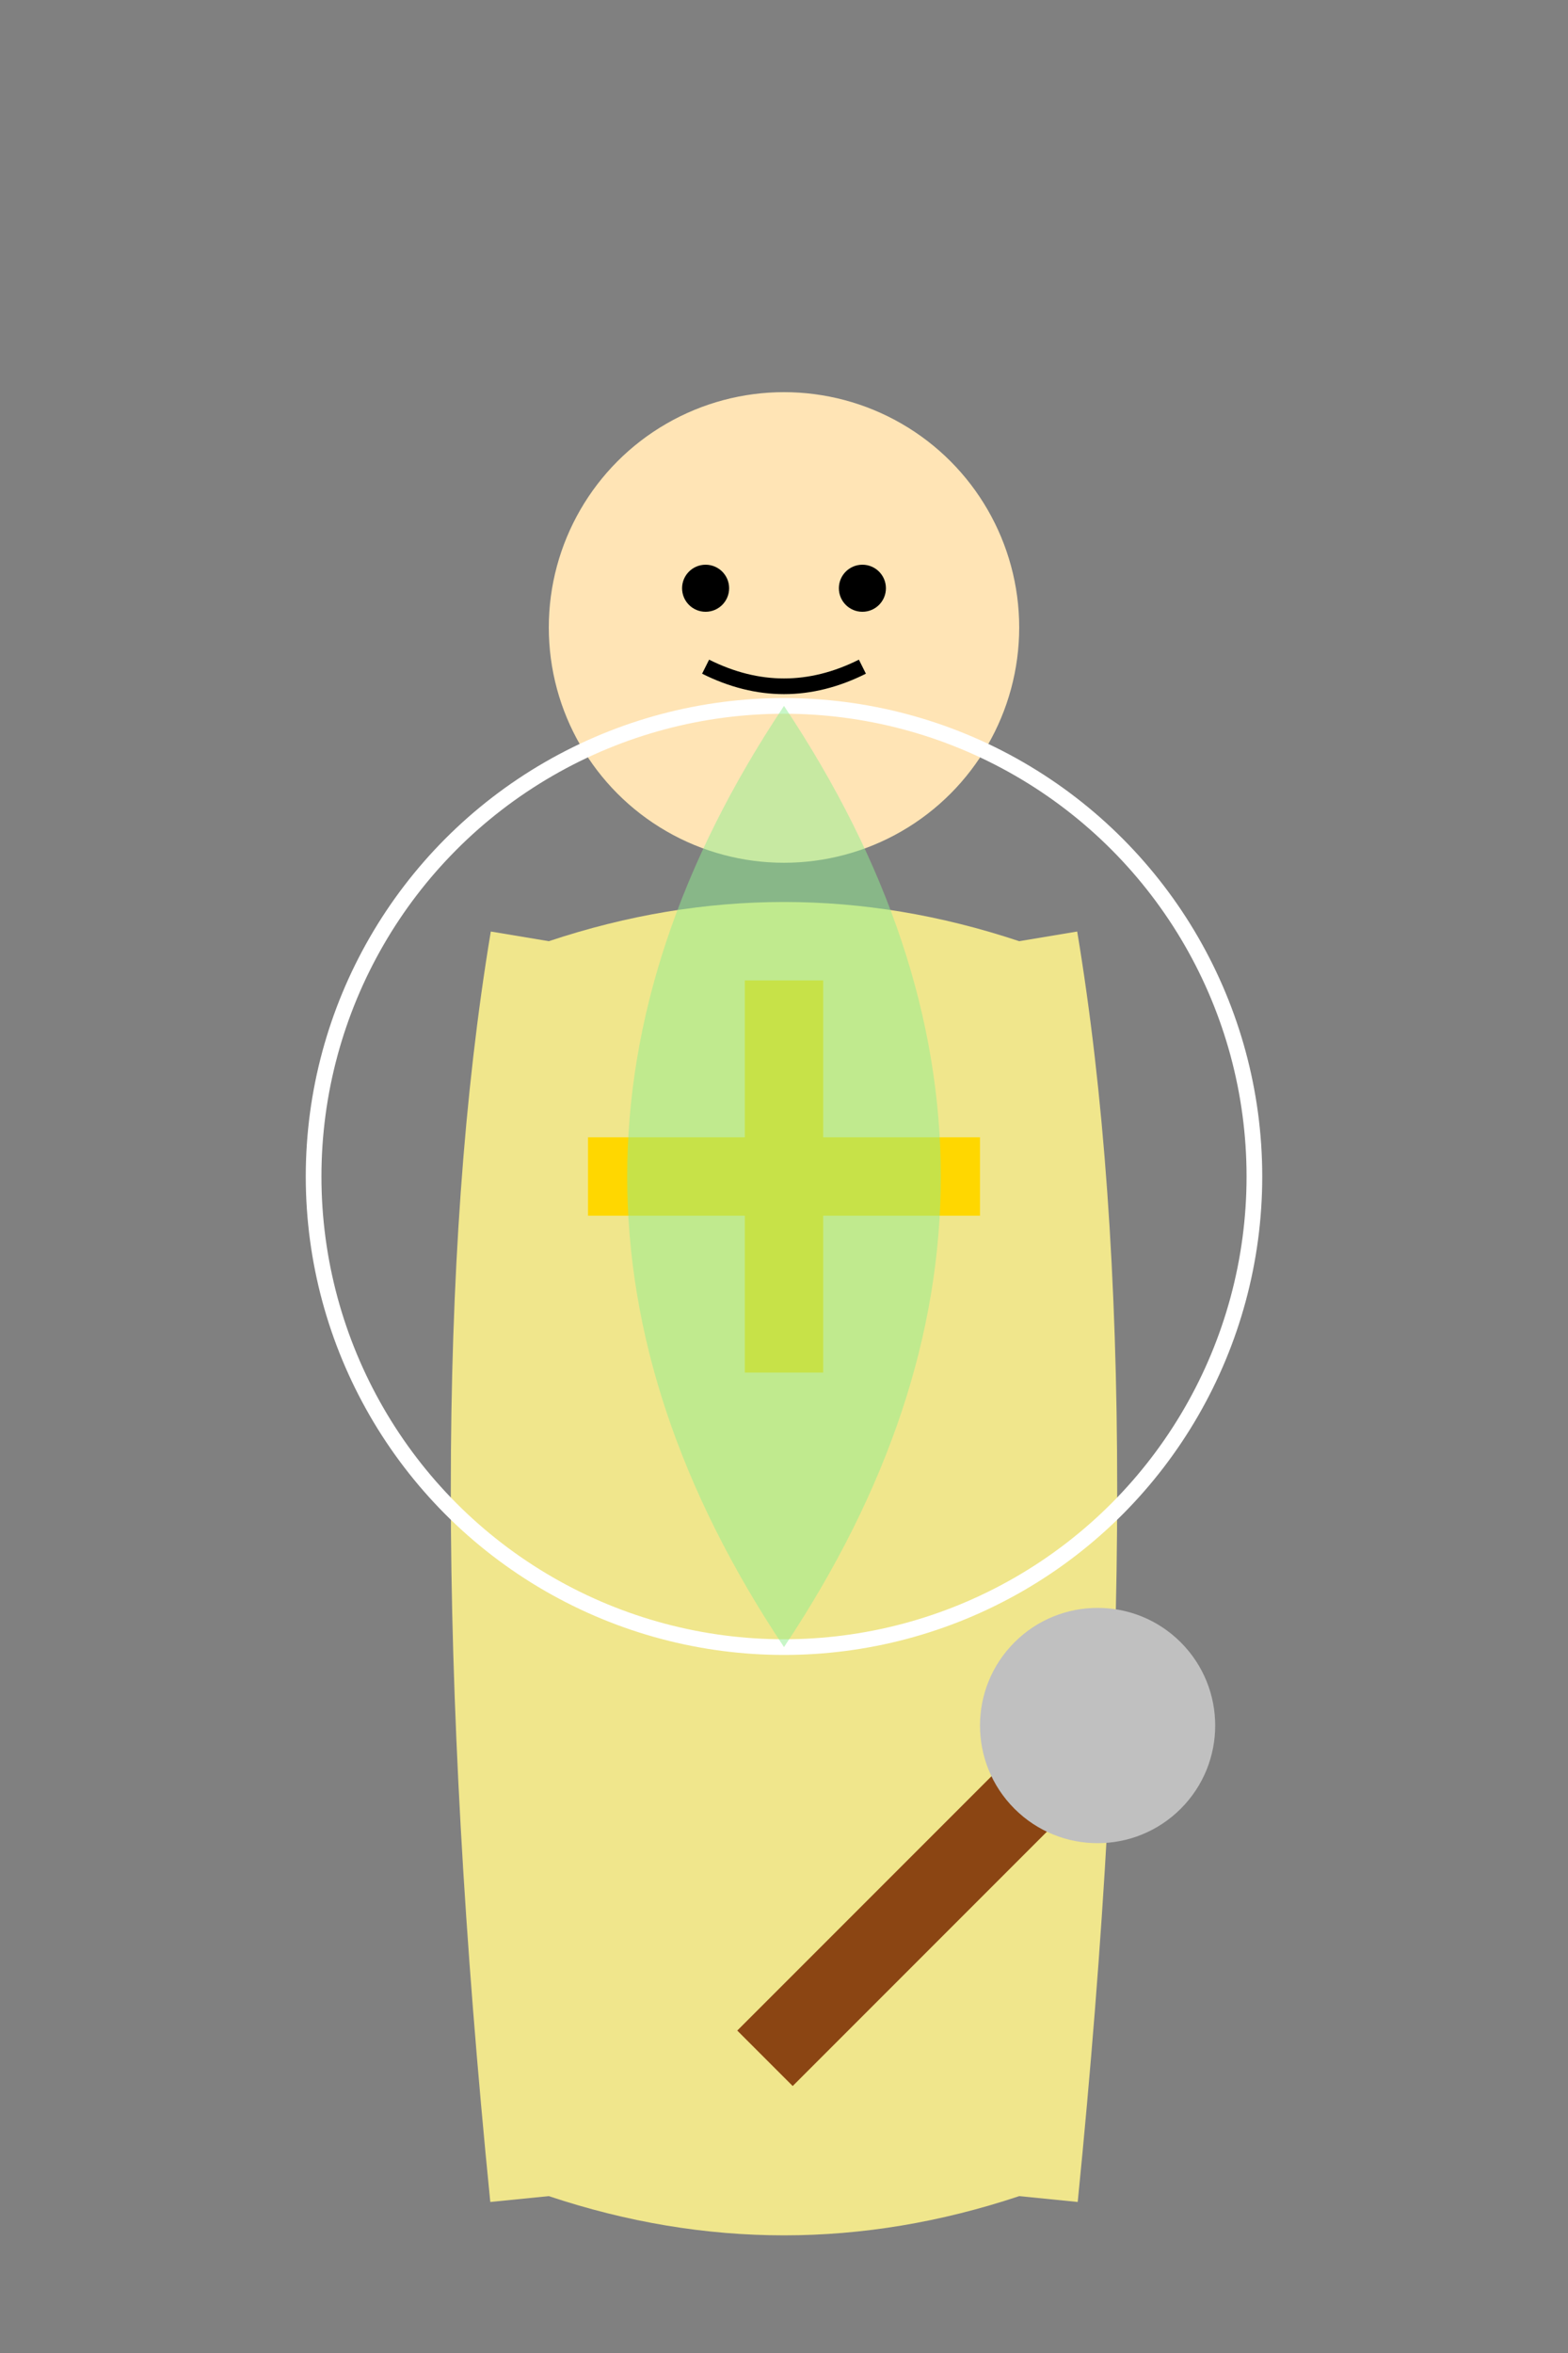 <svg xmlns="http://www.w3.org/2000/svg" viewBox="0 0 200 300">
  <rect x="0" y="0" width="200" height="300" fill="#808080" stroke="none"/>
  <!-- Body -->
  <path d="M70,120 Q100,110 130,120 L130,280 Q100,290 70,280 Z" fill="#F0E68C" />
  
  <!-- Arms -->
  <path d="M70,120 Q60,180 70,280" stroke="#F0E68C" stroke-width="15" fill="none" />
  <path d="M130,120 Q140,180 130,280" stroke="#F0E68C" stroke-width="15" fill="none" />
  
  <!-- Face -->
  <circle cx="100" cy="80" r="30" fill="#FFE4B5" />
  <path d="M90,85 Q100,90 110,85" fill="none" stroke="black" stroke-width="2" />
  <circle cx="90" cy="75" r="3" fill="black" />
  <circle cx="110" cy="75" r="3" fill="black" />
  
  <!-- Holy symbol on chest -->
  <g transform="translate(100,150) scale(0.5)">
    <rect x="-10" y="-50" width="20" height="100" fill="#FFD700" />
    <rect x="-50" y="-10" width="100" height="20" fill="#FFD700" />
  </g>
  
  <!-- Mace -->
  <g transform="translate(140,220) rotate(45)">
    <rect x="-5" y="0" width="10" height="60" fill="#8B4513" />
    <circle cx="0" cy="0" r="15" fill="#C0C0C0" />
  </g>
  
  <!-- Divine light -->
  <circle cx="100" cy="150" r="60" fill="none" stroke="#FFFFFF" stroke-width="2">
    <animate attributeName="r" values="60;70;60" dur="2s" repeatCount="indefinite" />
    <animate attributeName="opacity" values="1;0;1" dur="2s" repeatCount="indefinite" />
  </circle>
  
  <!-- Healing effect -->
  <g>
    <animateTransform attributeName="transform" attributeType="XML" type="rotate" 
      from="0 100 150" to="360 100 150" dur="4s" repeatCount="indefinite" />
    <path d="M100,90 Q140,150 100,210 Q60,150 100,90" fill="#90EE90" opacity="0.5">
      <animate attributeName="opacity" values="0.5;0;0.5" dur="2s" repeatCount="indefinite" />
    </path>
  </g>
</svg>
